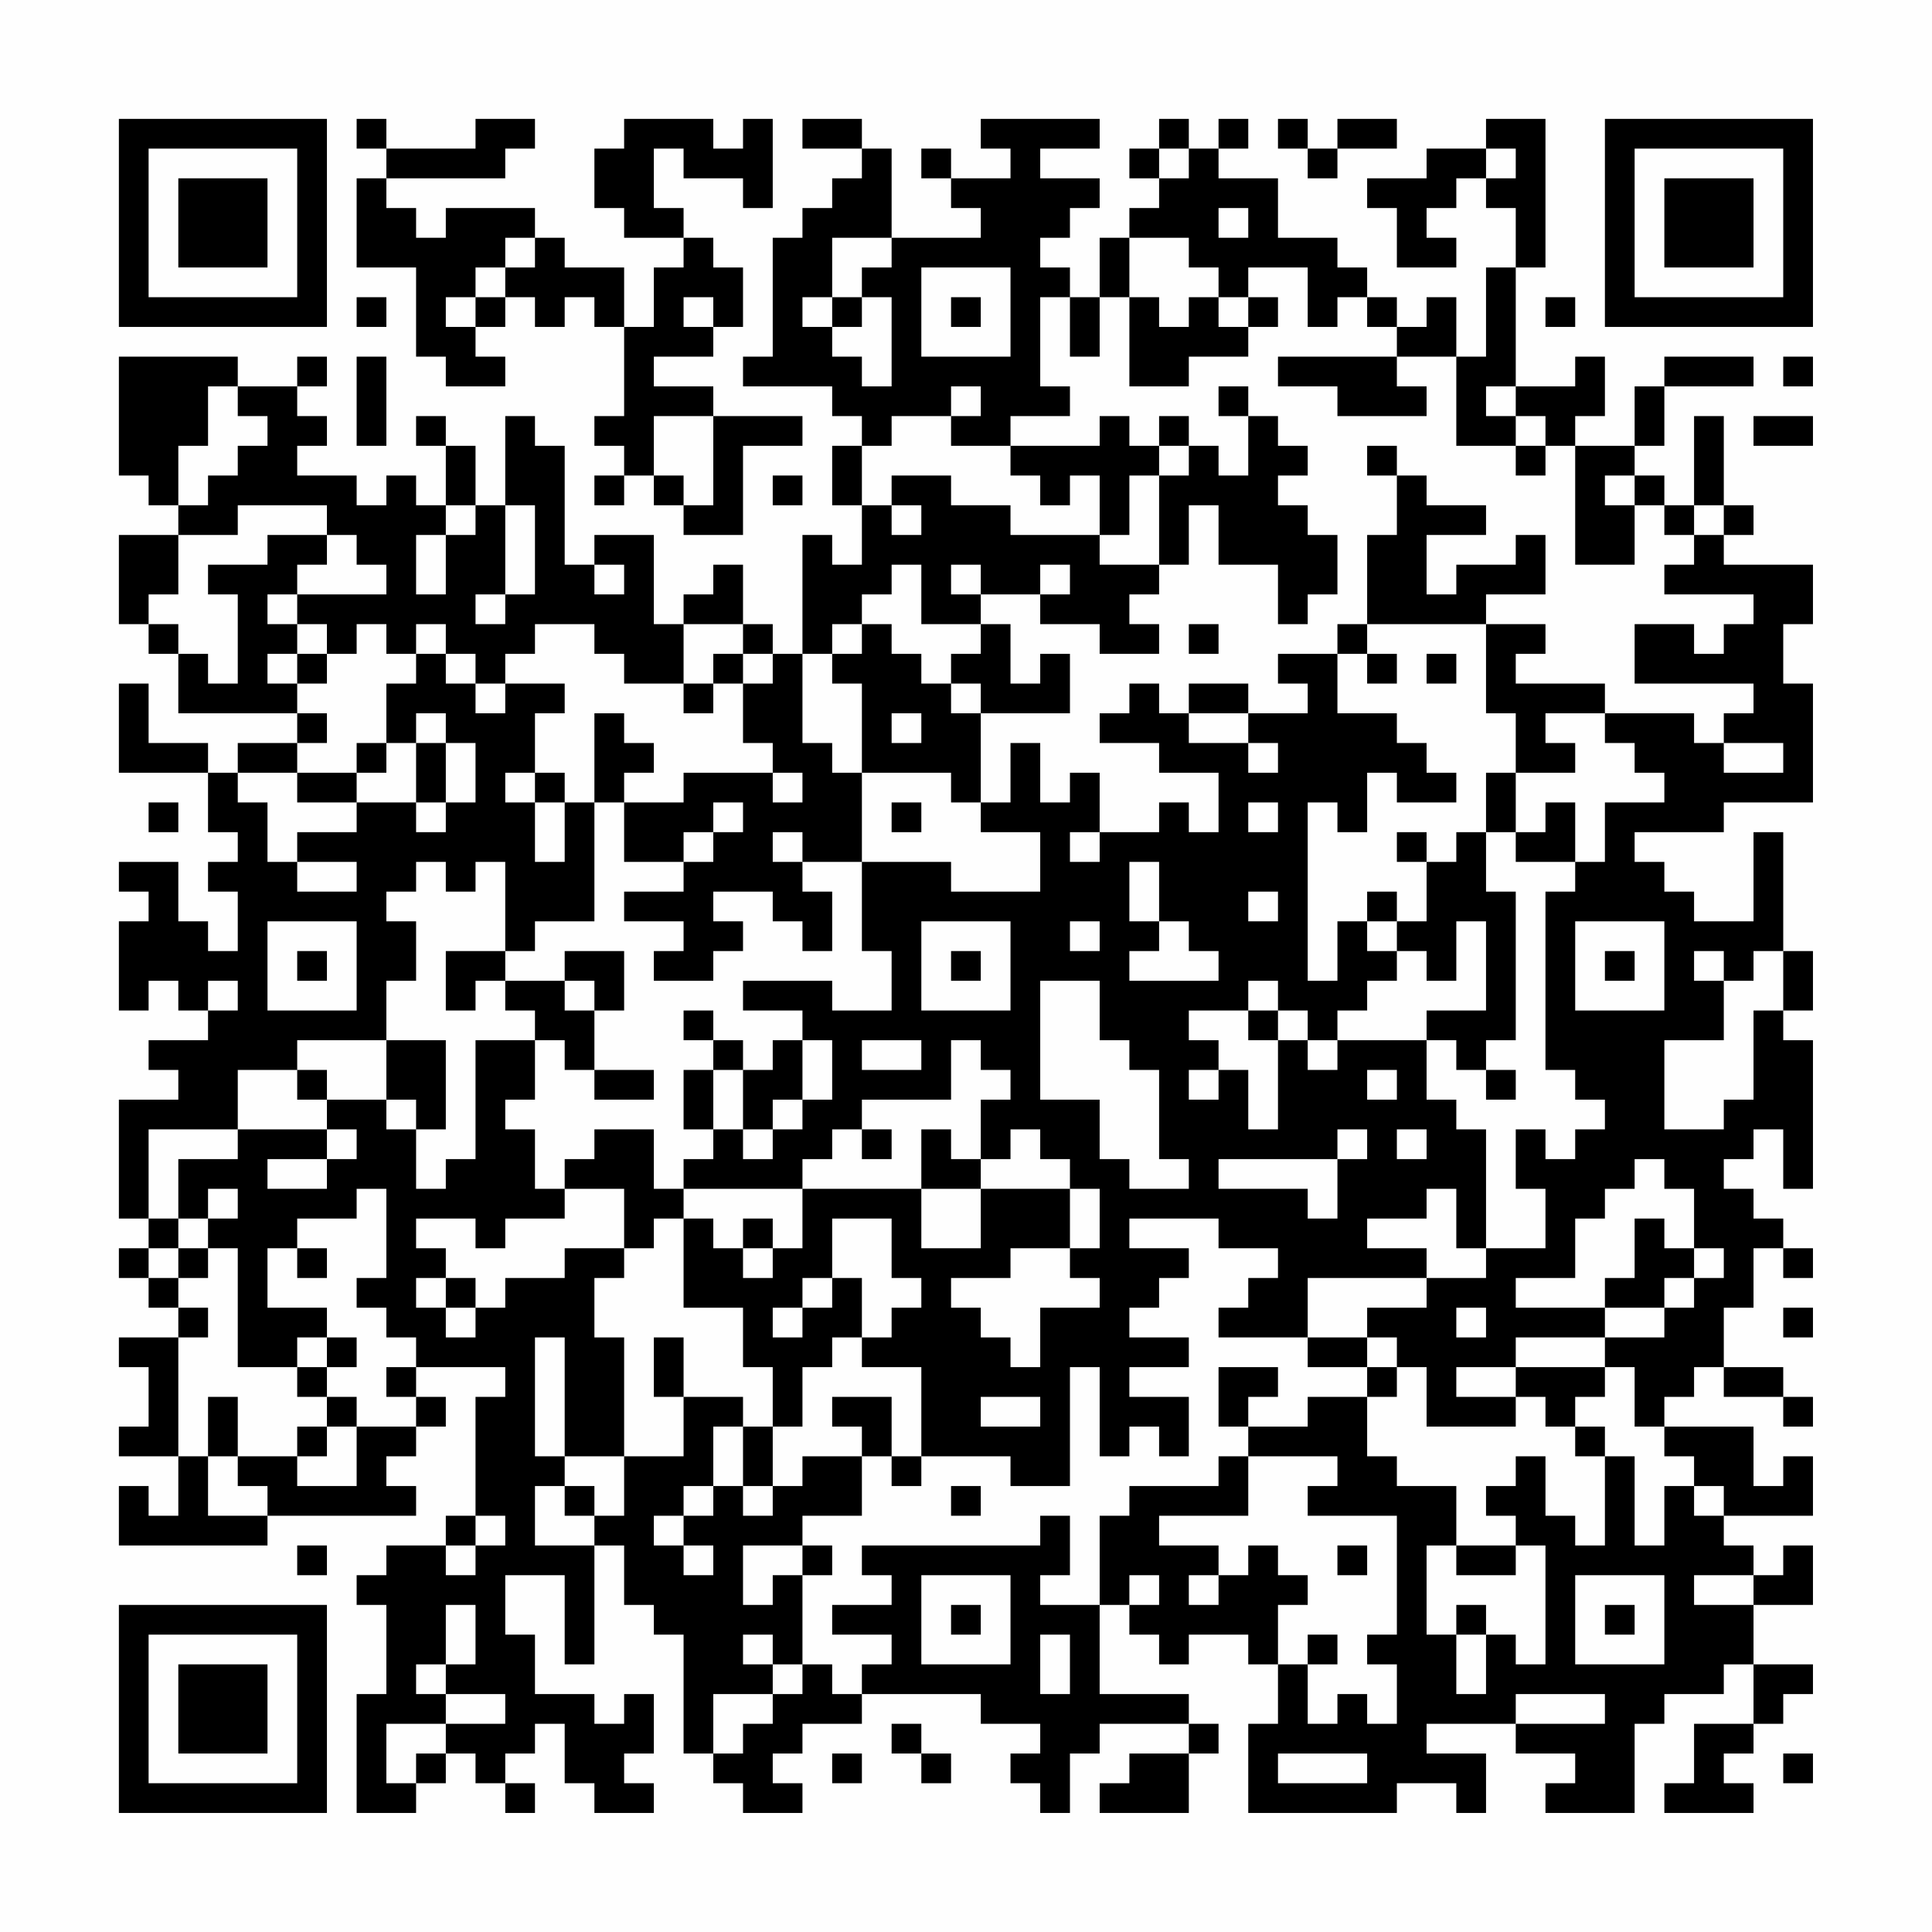 <?xml version="1.0" encoding="UTF-8"?>
<svg xmlns="http://www.w3.org/2000/svg" version="1.1" width="300" height="300" viewBox="0 0 300 300"><rect x="0" y="0" width="300" height="300" fill="#fefefe"/><g transform="scale(4.615)"><g transform="translate(4,4)"><path fill-rule="evenodd" d="M8 0L8 1L9 1L9 2L8 2L8 5L10 5L10 8L11 8L11 9L13 9L13 8L12 8L12 7L13 7L13 6L14 6L14 7L15 7L15 6L16 6L16 7L17 7L17 10L16 10L16 11L17 11L17 12L16 12L16 13L17 13L17 12L18 12L18 13L19 13L19 14L21 14L21 11L23 11L23 10L20 10L20 9L18 9L18 8L20 8L20 7L21 7L21 5L20 5L20 4L19 4L19 3L18 3L18 1L19 1L19 2L21 2L21 3L22 3L22 0L21 0L21 1L20 1L20 0L17 0L17 1L16 1L16 3L17 3L17 4L19 4L19 5L18 5L18 7L17 7L17 5L15 5L15 4L14 4L14 3L11 3L11 4L10 4L10 3L9 3L9 2L13 2L13 1L14 1L14 0L12 0L12 1L9 1L9 0ZM23 0L23 1L25 1L25 2L24 2L24 3L23 3L23 4L22 4L22 8L21 8L21 9L24 9L24 10L25 10L25 11L24 11L24 13L25 13L25 15L24 15L24 14L23 14L23 18L22 18L22 17L21 17L21 15L20 15L20 16L19 16L19 17L18 17L18 14L16 14L16 15L15 15L15 11L14 11L14 10L13 10L13 13L12 13L12 11L11 11L11 10L10 10L10 11L11 11L11 13L10 13L10 12L9 12L9 13L8 13L8 12L6 12L6 11L7 11L7 10L6 10L6 9L7 9L7 8L6 8L6 9L4 9L4 8L0 8L0 12L1 12L1 13L2 13L2 14L0 14L0 17L1 17L1 18L2 18L2 20L6 20L6 21L4 21L4 22L3 22L3 21L1 21L1 19L0 19L0 22L3 22L3 24L4 24L4 25L3 25L3 26L4 26L4 28L3 28L3 27L2 27L2 25L0 25L0 26L1 26L1 27L0 27L0 30L1 30L1 29L2 29L2 30L3 30L3 31L1 31L1 32L2 32L2 33L0 33L0 37L1 37L1 38L0 38L0 39L1 39L1 40L2 40L2 41L0 41L0 42L1 42L1 44L0 44L0 45L2 45L2 47L1 47L1 46L0 46L0 48L5 48L5 47L10 47L10 46L9 46L9 45L10 45L10 44L11 44L11 43L10 43L10 42L13 42L13 43L12 43L12 47L11 47L11 48L9 48L9 49L8 49L8 50L9 50L9 53L8 53L8 57L10 57L10 56L11 56L11 55L12 55L12 56L13 56L13 57L14 57L14 56L13 56L13 55L14 55L14 54L15 54L15 56L16 56L16 57L18 57L18 56L17 56L17 55L18 55L18 53L17 53L17 54L16 54L16 53L14 53L14 51L13 51L13 49L15 49L15 52L16 52L16 48L17 48L17 50L18 50L18 51L19 51L19 55L20 55L20 56L21 56L21 57L23 57L23 56L22 56L22 55L23 55L23 54L25 54L25 53L29 53L29 54L31 54L31 55L30 55L30 56L31 56L31 57L32 57L32 55L33 55L33 54L36 54L36 55L34 55L34 56L33 56L33 57L36 57L36 55L37 55L37 54L36 54L36 53L33 53L33 50L34 50L34 51L35 51L35 52L36 52L36 51L38 51L38 52L39 52L39 54L38 54L38 57L43 57L43 56L45 56L45 57L46 57L46 55L44 55L44 54L47 54L47 55L49 55L49 56L48 56L48 57L51 57L51 54L52 54L52 53L54 53L54 52L55 52L55 54L53 54L53 56L52 56L52 57L55 57L55 56L54 56L54 55L55 55L55 54L56 54L56 53L57 53L57 52L55 52L55 50L57 50L57 48L56 48L56 49L55 49L55 48L54 48L54 47L57 47L57 45L56 45L56 46L55 46L55 44L52 44L52 43L53 43L53 42L54 42L54 43L56 43L56 44L57 44L57 43L56 43L56 42L54 42L54 40L55 40L55 38L56 38L56 39L57 39L57 38L56 38L56 37L55 37L55 36L54 36L54 35L55 35L55 34L56 34L56 36L57 36L57 31L56 31L56 30L57 30L57 28L56 28L56 24L55 24L55 27L53 27L53 26L52 26L52 25L51 25L51 24L54 24L54 23L57 23L57 19L56 19L56 17L57 17L57 15L54 15L54 14L55 14L55 13L54 13L54 10L53 10L53 13L52 13L52 12L51 12L51 11L52 11L52 9L55 9L55 8L52 8L52 9L51 9L51 11L49 11L49 10L50 10L50 8L49 8L49 9L47 9L47 5L48 5L48 0L46 0L46 1L44 1L44 2L42 2L42 3L43 3L43 5L45 5L45 4L44 4L44 3L45 3L45 2L46 2L46 3L47 3L47 5L46 5L46 8L45 8L45 6L44 6L44 7L43 7L43 6L42 6L42 5L41 5L41 4L39 4L39 2L37 2L37 1L38 1L38 0L37 0L37 1L36 1L36 0L35 0L35 1L34 1L34 2L35 2L35 3L34 3L34 4L33 4L33 6L32 6L32 5L31 5L31 4L32 4L32 3L33 3L33 2L31 2L31 1L33 1L33 0L29 0L29 1L30 1L30 2L28 2L28 1L27 1L27 2L28 2L28 3L29 3L29 4L26 4L26 1L25 1L25 0ZM39 0L39 1L40 1L40 2L41 2L41 1L43 1L43 0L41 0L41 1L40 1L40 0ZM35 1L35 2L36 2L36 1ZM46 1L46 2L47 2L47 1ZM37 3L37 4L38 4L38 3ZM13 4L13 5L12 5L12 6L11 6L11 7L12 7L12 6L13 6L13 5L14 5L14 4ZM24 4L24 6L23 6L23 7L24 7L24 8L25 8L25 9L26 9L26 6L25 6L25 5L26 5L26 4ZM34 4L34 6L33 6L33 8L32 8L32 6L31 6L31 9L32 9L32 10L30 10L30 11L28 11L28 10L29 10L29 9L28 9L28 10L26 10L26 11L25 11L25 13L26 13L26 14L27 14L27 13L26 13L26 12L28 12L28 13L30 13L30 14L33 14L33 15L35 15L35 16L34 16L34 17L35 17L35 18L33 18L33 17L31 17L31 16L32 16L32 15L31 15L31 16L29 16L29 15L28 15L28 16L29 16L29 17L27 17L27 15L26 15L26 16L25 16L25 17L24 17L24 18L23 18L23 21L24 21L24 22L25 22L25 25L23 25L23 24L22 24L22 25L23 25L23 26L24 26L24 28L23 28L23 27L22 27L22 26L20 26L20 27L21 27L21 28L20 28L20 29L18 29L18 28L19 28L19 27L17 27L17 26L19 26L19 25L20 25L20 24L21 24L21 23L20 23L20 24L19 24L19 25L17 25L17 23L19 23L19 22L22 22L22 23L23 23L23 22L22 22L22 21L21 21L21 19L22 19L22 18L21 18L21 17L19 17L19 19L17 19L17 18L16 18L16 17L14 17L14 18L13 18L13 19L12 19L12 18L11 18L11 17L10 17L10 18L9 18L9 17L8 17L8 18L7 18L7 17L6 17L6 16L9 16L9 15L8 15L8 14L7 14L7 13L4 13L4 14L2 14L2 16L1 16L1 17L2 17L2 18L3 18L3 19L4 19L4 16L3 16L3 15L5 15L5 14L7 14L7 15L6 15L6 16L5 16L5 17L6 17L6 18L5 18L5 19L6 19L6 20L7 20L7 21L6 21L6 22L4 22L4 23L5 23L5 25L6 25L6 26L8 26L8 25L6 25L6 24L8 24L8 23L10 23L10 24L11 24L11 23L12 23L12 21L11 21L11 20L10 20L10 21L9 21L9 19L10 19L10 18L11 18L11 19L12 19L12 20L13 20L13 19L15 19L15 20L14 20L14 22L13 22L13 23L14 23L14 25L15 25L15 23L16 23L16 27L14 27L14 28L13 28L13 25L12 25L12 26L11 26L11 25L10 25L10 26L9 26L9 27L10 27L10 29L9 29L9 31L6 31L6 32L4 32L4 34L1 34L1 37L2 37L2 38L1 38L1 39L2 39L2 40L3 40L3 41L2 41L2 45L3 45L3 47L5 47L5 46L4 46L4 45L6 45L6 46L8 46L8 44L10 44L10 43L9 43L9 42L10 42L10 41L9 41L9 40L8 40L8 39L9 39L9 36L8 36L8 37L6 37L6 38L5 38L5 40L7 40L7 41L6 41L6 42L4 42L4 38L3 38L3 37L4 37L4 36L3 36L3 37L2 37L2 35L4 35L4 34L7 34L7 35L5 35L5 36L7 36L7 35L8 35L8 34L7 34L7 33L9 33L9 34L10 34L10 36L11 36L11 35L12 35L12 31L14 31L14 33L13 33L13 34L14 34L14 36L15 36L15 37L13 37L13 38L12 38L12 37L10 37L10 38L11 38L11 39L10 39L10 40L11 40L11 41L12 41L12 40L13 40L13 39L15 39L15 38L17 38L17 39L16 39L16 41L17 41L17 45L15 45L15 41L14 41L14 45L15 45L15 46L14 46L14 48L16 48L16 47L17 47L17 45L19 45L19 43L21 43L21 44L20 44L20 46L19 46L19 47L18 47L18 48L19 48L19 49L20 49L20 48L19 48L19 47L20 47L20 46L21 46L21 47L22 47L22 46L23 46L23 45L25 45L25 47L23 47L23 48L21 48L21 50L22 50L22 49L23 49L23 52L22 52L22 51L21 51L21 52L22 52L22 53L20 53L20 55L21 55L21 54L22 54L22 53L23 53L23 52L24 52L24 53L25 53L25 52L26 52L26 51L24 51L24 50L26 50L26 49L25 49L25 48L31 48L31 47L32 47L32 49L31 49L31 50L33 50L33 47L34 47L34 46L37 46L37 45L38 45L38 47L35 47L35 48L37 48L37 49L36 49L36 50L37 50L37 49L38 49L38 48L39 48L39 49L40 49L40 50L39 50L39 52L40 52L40 54L41 54L41 53L42 53L42 54L43 54L43 52L42 52L42 51L43 51L43 47L40 47L40 46L41 46L41 45L38 45L38 44L40 44L40 43L42 43L42 45L43 45L43 46L45 46L45 48L44 48L44 51L45 51L45 53L46 53L46 51L47 51L47 52L48 52L48 48L47 48L47 47L46 47L46 46L47 46L47 45L48 45L48 47L49 47L49 48L50 48L50 45L51 45L51 48L52 48L52 46L53 46L53 47L54 47L54 46L53 46L53 45L52 45L52 44L51 44L51 42L50 42L50 41L52 41L52 40L53 40L53 39L54 39L54 38L53 38L53 36L52 36L52 35L51 35L51 36L50 36L50 37L49 37L49 39L47 39L47 40L50 40L50 41L47 41L47 42L45 42L45 43L47 43L47 44L44 44L44 42L43 42L43 41L42 41L42 40L44 40L44 39L46 39L46 38L48 38L48 36L47 36L47 34L48 34L48 35L49 35L49 34L50 34L50 33L49 33L49 32L48 32L48 26L49 26L49 25L50 25L50 23L52 23L52 22L51 22L51 21L50 21L50 20L53 20L53 21L54 21L54 22L56 22L56 21L54 21L54 20L55 20L55 19L51 19L51 17L53 17L53 18L54 18L54 17L55 17L55 16L52 16L52 15L53 15L53 14L54 14L54 13L53 13L53 14L52 14L52 13L51 13L51 12L50 12L50 13L51 13L51 15L49 15L49 11L48 11L48 10L47 10L47 9L46 9L46 10L47 10L47 11L45 11L45 8L43 8L43 7L42 7L42 6L41 6L41 7L40 7L40 5L38 5L38 6L37 6L37 5L36 5L36 4ZM27 5L27 8L30 8L30 5ZM8 6L8 7L9 7L9 6ZM19 6L19 7L20 7L20 6ZM24 6L24 7L25 7L25 6ZM28 6L28 7L29 7L29 6ZM34 6L34 9L36 9L36 8L38 8L38 7L39 7L39 6L38 6L38 7L37 7L37 6L36 6L36 7L35 7L35 6ZM48 6L48 7L49 7L49 6ZM8 8L8 11L9 11L9 8ZM39 8L39 9L41 9L41 10L44 10L44 9L43 9L43 8ZM56 8L56 9L57 9L57 8ZM3 9L3 11L2 11L2 13L3 13L3 12L4 12L4 11L5 11L5 10L4 10L4 9ZM37 9L37 10L38 10L38 12L37 12L37 11L36 11L36 10L35 10L35 11L34 11L34 10L33 10L33 11L30 11L30 12L31 12L31 13L32 13L32 12L33 12L33 14L34 14L34 12L35 12L35 15L36 15L36 13L37 13L37 15L39 15L39 17L40 17L40 16L41 16L41 14L40 14L40 13L39 13L39 12L40 12L40 11L39 11L39 10L38 10L38 9ZM18 10L18 12L19 12L19 13L20 13L20 10ZM55 10L55 11L57 11L57 10ZM35 11L35 12L36 12L36 11ZM42 11L42 12L43 12L43 14L42 14L42 17L41 17L41 18L39 18L39 19L40 19L40 20L38 20L38 19L36 19L36 20L35 20L35 19L34 19L34 20L33 20L33 21L35 21L35 22L37 22L37 24L36 24L36 23L35 23L35 24L33 24L33 22L32 22L32 23L31 23L31 21L30 21L30 23L29 23L29 20L32 20L32 18L31 18L31 19L30 19L30 17L29 17L29 18L28 18L28 19L27 19L27 18L26 18L26 17L25 17L25 18L24 18L24 19L25 19L25 22L28 22L28 23L29 23L29 24L31 24L31 26L28 26L28 25L25 25L25 28L26 28L26 30L24 30L24 29L21 29L21 30L23 30L23 31L22 31L22 32L21 32L21 31L20 31L20 30L19 30L19 31L20 31L20 32L19 32L19 34L20 34L20 35L19 35L19 36L18 36L18 34L16 34L16 35L15 35L15 36L17 36L17 38L18 38L18 37L19 37L19 40L21 40L21 42L22 42L22 44L21 44L21 46L22 46L22 44L23 44L23 42L24 42L24 41L25 41L25 42L27 42L27 45L26 45L26 43L24 43L24 44L25 44L25 45L26 45L26 46L27 46L27 45L30 45L30 46L32 46L32 42L33 42L33 45L34 45L34 44L35 44L35 45L36 45L36 43L34 43L34 42L36 42L36 41L34 41L34 40L35 40L35 39L36 39L36 38L34 38L34 37L37 37L37 38L39 38L39 39L38 39L38 40L37 40L37 41L40 41L40 42L42 42L42 43L43 43L43 42L42 42L42 41L40 41L40 39L44 39L44 38L42 38L42 37L44 37L44 36L45 36L45 38L46 38L46 34L45 34L45 33L44 33L44 31L45 31L45 32L46 32L46 33L47 33L47 32L46 32L46 31L47 31L47 26L46 26L46 24L47 24L47 25L49 25L49 23L48 23L48 24L47 24L47 22L49 22L49 21L48 21L48 20L50 20L50 19L47 19L47 18L48 18L48 17L46 17L46 16L48 16L48 14L47 14L47 15L45 15L45 16L44 16L44 14L46 14L46 13L44 13L44 12L43 12L43 11ZM47 11L47 12L48 12L48 11ZM22 12L22 13L23 13L23 12ZM11 13L11 14L10 14L10 16L11 16L11 14L12 14L12 13ZM13 13L13 16L12 16L12 17L13 17L13 16L14 16L14 13ZM16 15L16 16L17 16L17 15ZM36 17L36 18L37 18L37 17ZM42 17L42 18L41 18L41 20L43 20L43 21L44 21L44 22L45 22L45 23L43 23L43 22L42 22L42 24L41 24L41 23L40 23L40 29L41 29L41 27L42 27L42 28L43 28L43 29L42 29L42 30L41 30L41 31L40 31L40 30L39 30L39 29L38 29L38 30L36 30L36 31L37 31L37 32L36 32L36 33L37 33L37 32L38 32L38 34L39 34L39 31L40 31L40 32L41 32L41 31L44 31L44 30L46 30L46 27L45 27L45 29L44 29L44 28L43 28L43 27L44 27L44 25L45 25L45 24L46 24L46 22L47 22L47 20L46 20L46 17ZM6 18L6 19L7 19L7 18ZM20 18L20 19L19 19L19 20L20 20L20 19L21 19L21 18ZM42 18L42 19L43 19L43 18ZM44 18L44 19L45 19L45 18ZM28 19L28 20L29 20L29 19ZM16 20L16 23L17 23L17 22L18 22L18 21L17 21L17 20ZM26 20L26 21L27 21L27 20ZM36 20L36 21L38 21L38 22L39 22L39 21L38 21L38 20ZM8 21L8 22L6 22L6 23L8 23L8 22L9 22L9 21ZM10 21L10 23L11 23L11 21ZM14 22L14 23L15 23L15 22ZM1 23L1 24L2 24L2 23ZM26 23L26 24L27 24L27 23ZM38 23L38 24L39 24L39 23ZM32 24L32 25L33 25L33 24ZM43 24L43 25L44 25L44 24ZM34 25L34 27L35 27L35 28L34 28L34 29L37 29L37 28L36 28L36 27L35 27L35 25ZM38 26L38 27L39 27L39 26ZM42 26L42 27L43 27L43 26ZM5 27L5 30L8 30L8 27ZM27 27L27 30L30 30L30 27ZM32 27L32 28L33 28L33 27ZM49 27L49 30L52 30L52 27ZM6 28L6 29L7 29L7 28ZM11 28L11 30L12 30L12 29L13 29L13 30L14 30L14 31L15 31L15 32L16 32L16 33L18 33L18 32L16 32L16 30L17 30L17 28L15 28L15 29L13 29L13 28ZM28 28L28 29L29 29L29 28ZM50 28L50 29L51 29L51 28ZM53 28L53 29L54 29L54 31L52 31L52 34L54 34L54 33L55 33L55 30L56 30L56 28L55 28L55 29L54 29L54 28ZM3 29L3 30L4 30L4 29ZM15 29L15 30L16 30L16 29ZM31 29L31 33L33 33L33 35L34 35L34 36L36 36L36 35L35 35L35 32L34 32L34 31L33 31L33 29ZM38 30L38 31L39 31L39 30ZM9 31L9 33L10 33L10 34L11 34L11 31ZM23 31L23 33L22 33L22 34L21 34L21 32L20 32L20 34L21 34L21 35L22 35L22 34L23 34L23 33L24 33L24 31ZM25 31L25 32L27 32L27 31ZM28 31L28 33L25 33L25 34L24 34L24 35L23 35L23 36L19 36L19 37L20 37L20 38L21 38L21 39L22 39L22 38L23 38L23 36L27 36L27 38L29 38L29 36L32 36L32 38L30 38L30 39L28 39L28 40L29 40L29 41L30 41L30 42L31 42L31 40L33 40L33 39L32 39L32 38L33 38L33 36L32 36L32 35L31 35L31 34L30 34L30 35L29 35L29 33L30 33L30 32L29 32L29 31ZM6 32L6 33L7 33L7 32ZM42 32L42 33L43 33L43 32ZM25 34L25 35L26 35L26 34ZM27 34L27 36L29 36L29 35L28 35L28 34ZM41 34L41 35L37 35L37 36L40 36L40 37L41 37L41 35L42 35L42 34ZM43 34L43 35L44 35L44 34ZM21 37L21 38L22 38L22 37ZM24 37L24 39L23 39L23 40L22 40L22 41L23 41L23 40L24 40L24 39L25 39L25 41L26 41L26 40L27 40L27 39L26 39L26 37ZM51 37L51 39L50 39L50 40L52 40L52 39L53 39L53 38L52 38L52 37ZM2 38L2 39L3 39L3 38ZM6 38L6 39L7 39L7 38ZM11 39L11 40L12 40L12 39ZM45 40L45 41L46 41L46 40ZM56 40L56 41L57 41L57 40ZM7 41L7 42L6 42L6 43L7 43L7 44L6 44L6 45L7 45L7 44L8 44L8 43L7 43L7 42L8 42L8 41ZM18 41L18 43L19 43L19 41ZM37 42L37 44L38 44L38 43L39 43L39 42ZM47 42L47 43L48 43L48 44L49 44L49 45L50 45L50 44L49 44L49 43L50 43L50 42ZM3 43L3 45L4 45L4 43ZM29 43L29 44L31 44L31 43ZM15 46L15 47L16 47L16 46ZM28 46L28 47L29 47L29 46ZM12 47L12 48L11 48L11 49L12 49L12 48L13 48L13 47ZM6 48L6 49L7 49L7 48ZM23 48L23 49L24 49L24 48ZM41 48L41 49L42 49L42 48ZM45 48L45 49L47 49L47 48ZM27 49L27 52L30 52L30 49ZM34 49L34 50L35 50L35 49ZM49 49L49 52L52 52L52 49ZM53 49L53 50L55 50L55 49ZM11 50L11 52L10 52L10 53L11 53L11 54L9 54L9 56L10 56L10 55L11 55L11 54L13 54L13 53L11 53L11 52L12 52L12 50ZM28 50L28 51L29 51L29 50ZM45 50L45 51L46 51L46 50ZM50 50L50 51L51 51L51 50ZM31 51L31 53L32 53L32 51ZM40 51L40 52L41 52L41 51ZM47 53L47 54L50 54L50 53ZM26 54L26 55L27 55L27 56L28 56L28 55L27 55L27 54ZM24 55L24 56L25 56L25 55ZM39 55L39 56L42 56L42 55ZM56 55L56 56L57 56L57 55ZM0 0L0 7L7 7L7 0ZM1 1L1 6L6 6L6 1ZM2 2L2 5L5 5L5 2ZM50 0L50 7L57 7L57 0ZM51 1L51 6L56 6L56 1ZM52 2L52 5L55 5L55 2ZM0 50L0 57L7 57L7 50ZM1 51L1 56L6 56L6 51ZM2 52L2 55L5 55L5 52Z" fill="#000000"/></g></g></svg>
